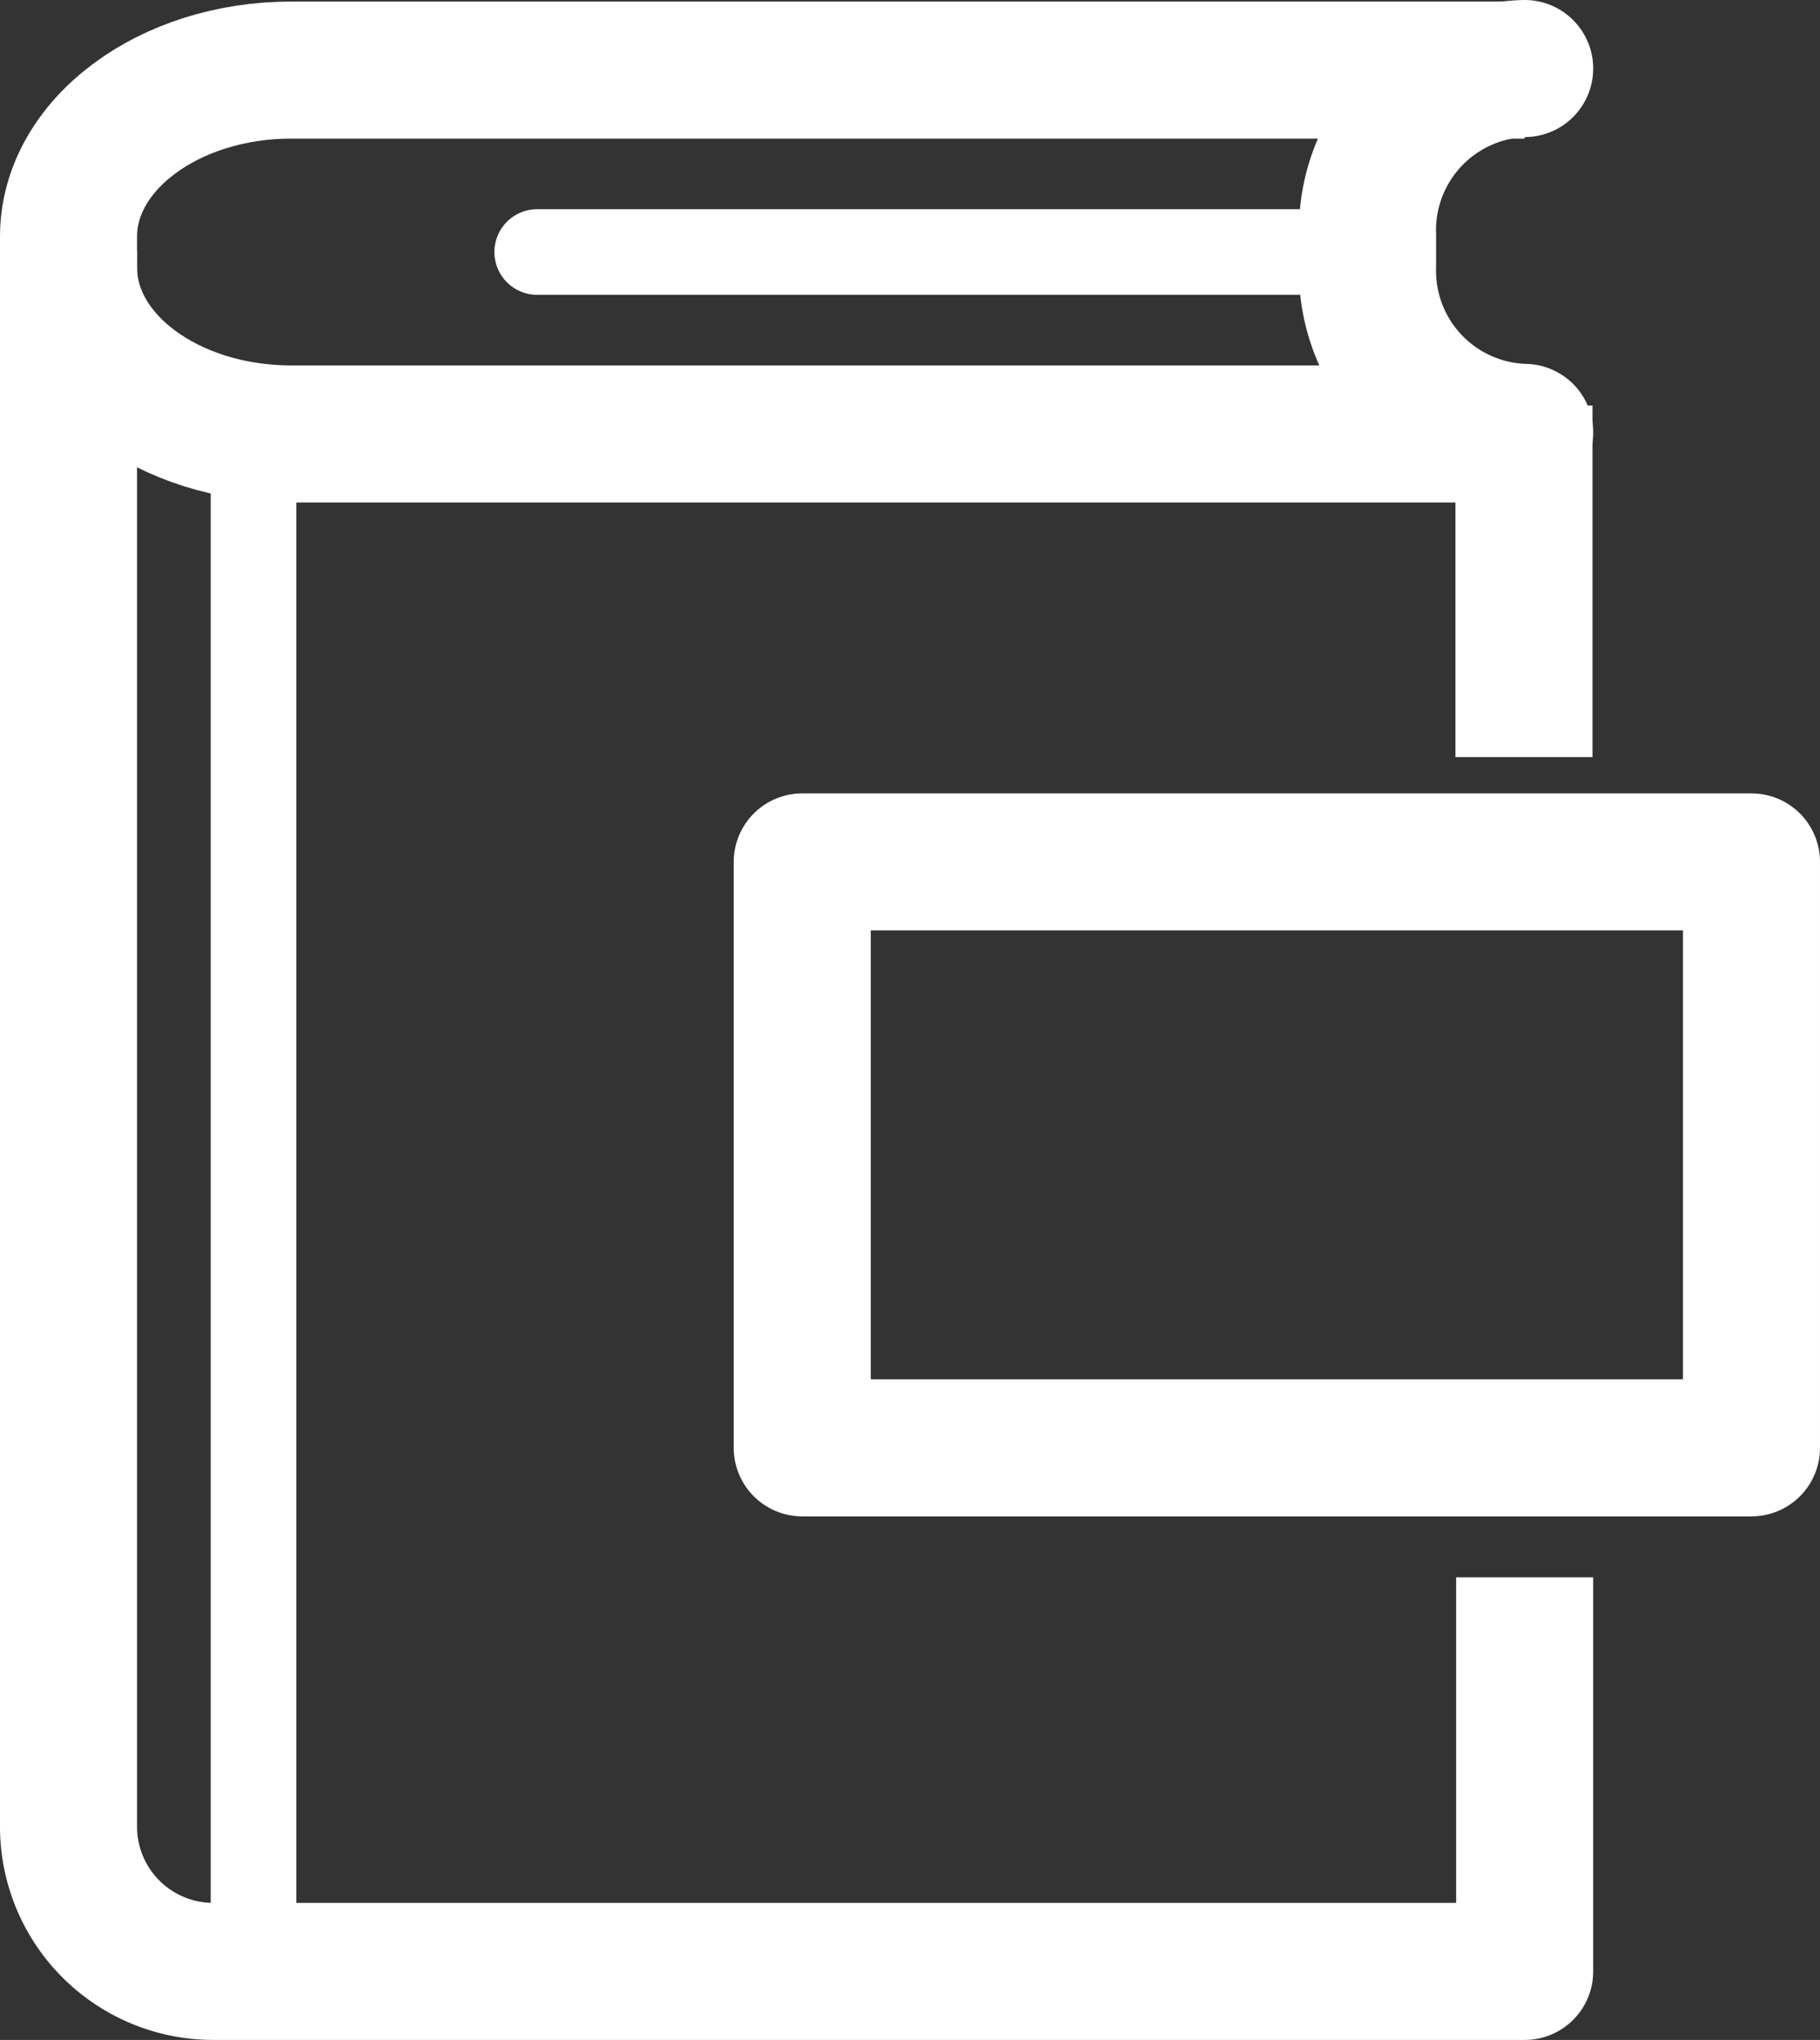 <svg xmlns="http://www.w3.org/2000/svg" viewBox="0 0 106.24 119.07"><rect x="0" y="0" width="106.24" height="119.07" fill="#333333" stroke="none"/><defs><style>.cls-1,.cls-2,.cls-3,.cls-4{fill:none;stroke:#fff;stroke-linejoin:round;}.cls-1,.cls-3{stroke-width:8px;}.cls-2,.cls-4{stroke-width:5px;}.cls-3,.cls-4{stroke-linecap:round;}</style></defs><g id="Layer_2" data-name="Layer 2"><g id="Layer_1-2" data-name="Layer 1"><g id="Layer_2-2" data-name="Layer 2"><g id="Layer_1-2-2" data-name="Layer 1-2"><path class="cls-1" d="M89,92.07v23H12.46A8.45,8.45,0,0,1,4,106.65v-92"/><line class="cls-1" x1="88.96" y1="23.67" x2="88.96" y2="44.19"/><line class="cls-2" x1="14.8" y1="27.27" x2="14.8" y2="115.11"/><path class="cls-1" d="M89,25.33H17C9.84,25.33,4,21,4,15.61v-1.8C4,8.45,9.84,4.09,17,4.09H89"/><path class="cls-3" d="M89,4a9.44,9.44,0,0,0-9.17,9.72v1.8A9.44,9.44,0,0,0,89,25.24"/><line class="cls-4" x1="76.36" y1="14.71" x2="31.36" y2="14.71"/><rect class="cls-1" x="46.83" y="50.31" width="55.41" height="34.2"/></g></g></g></g></svg>